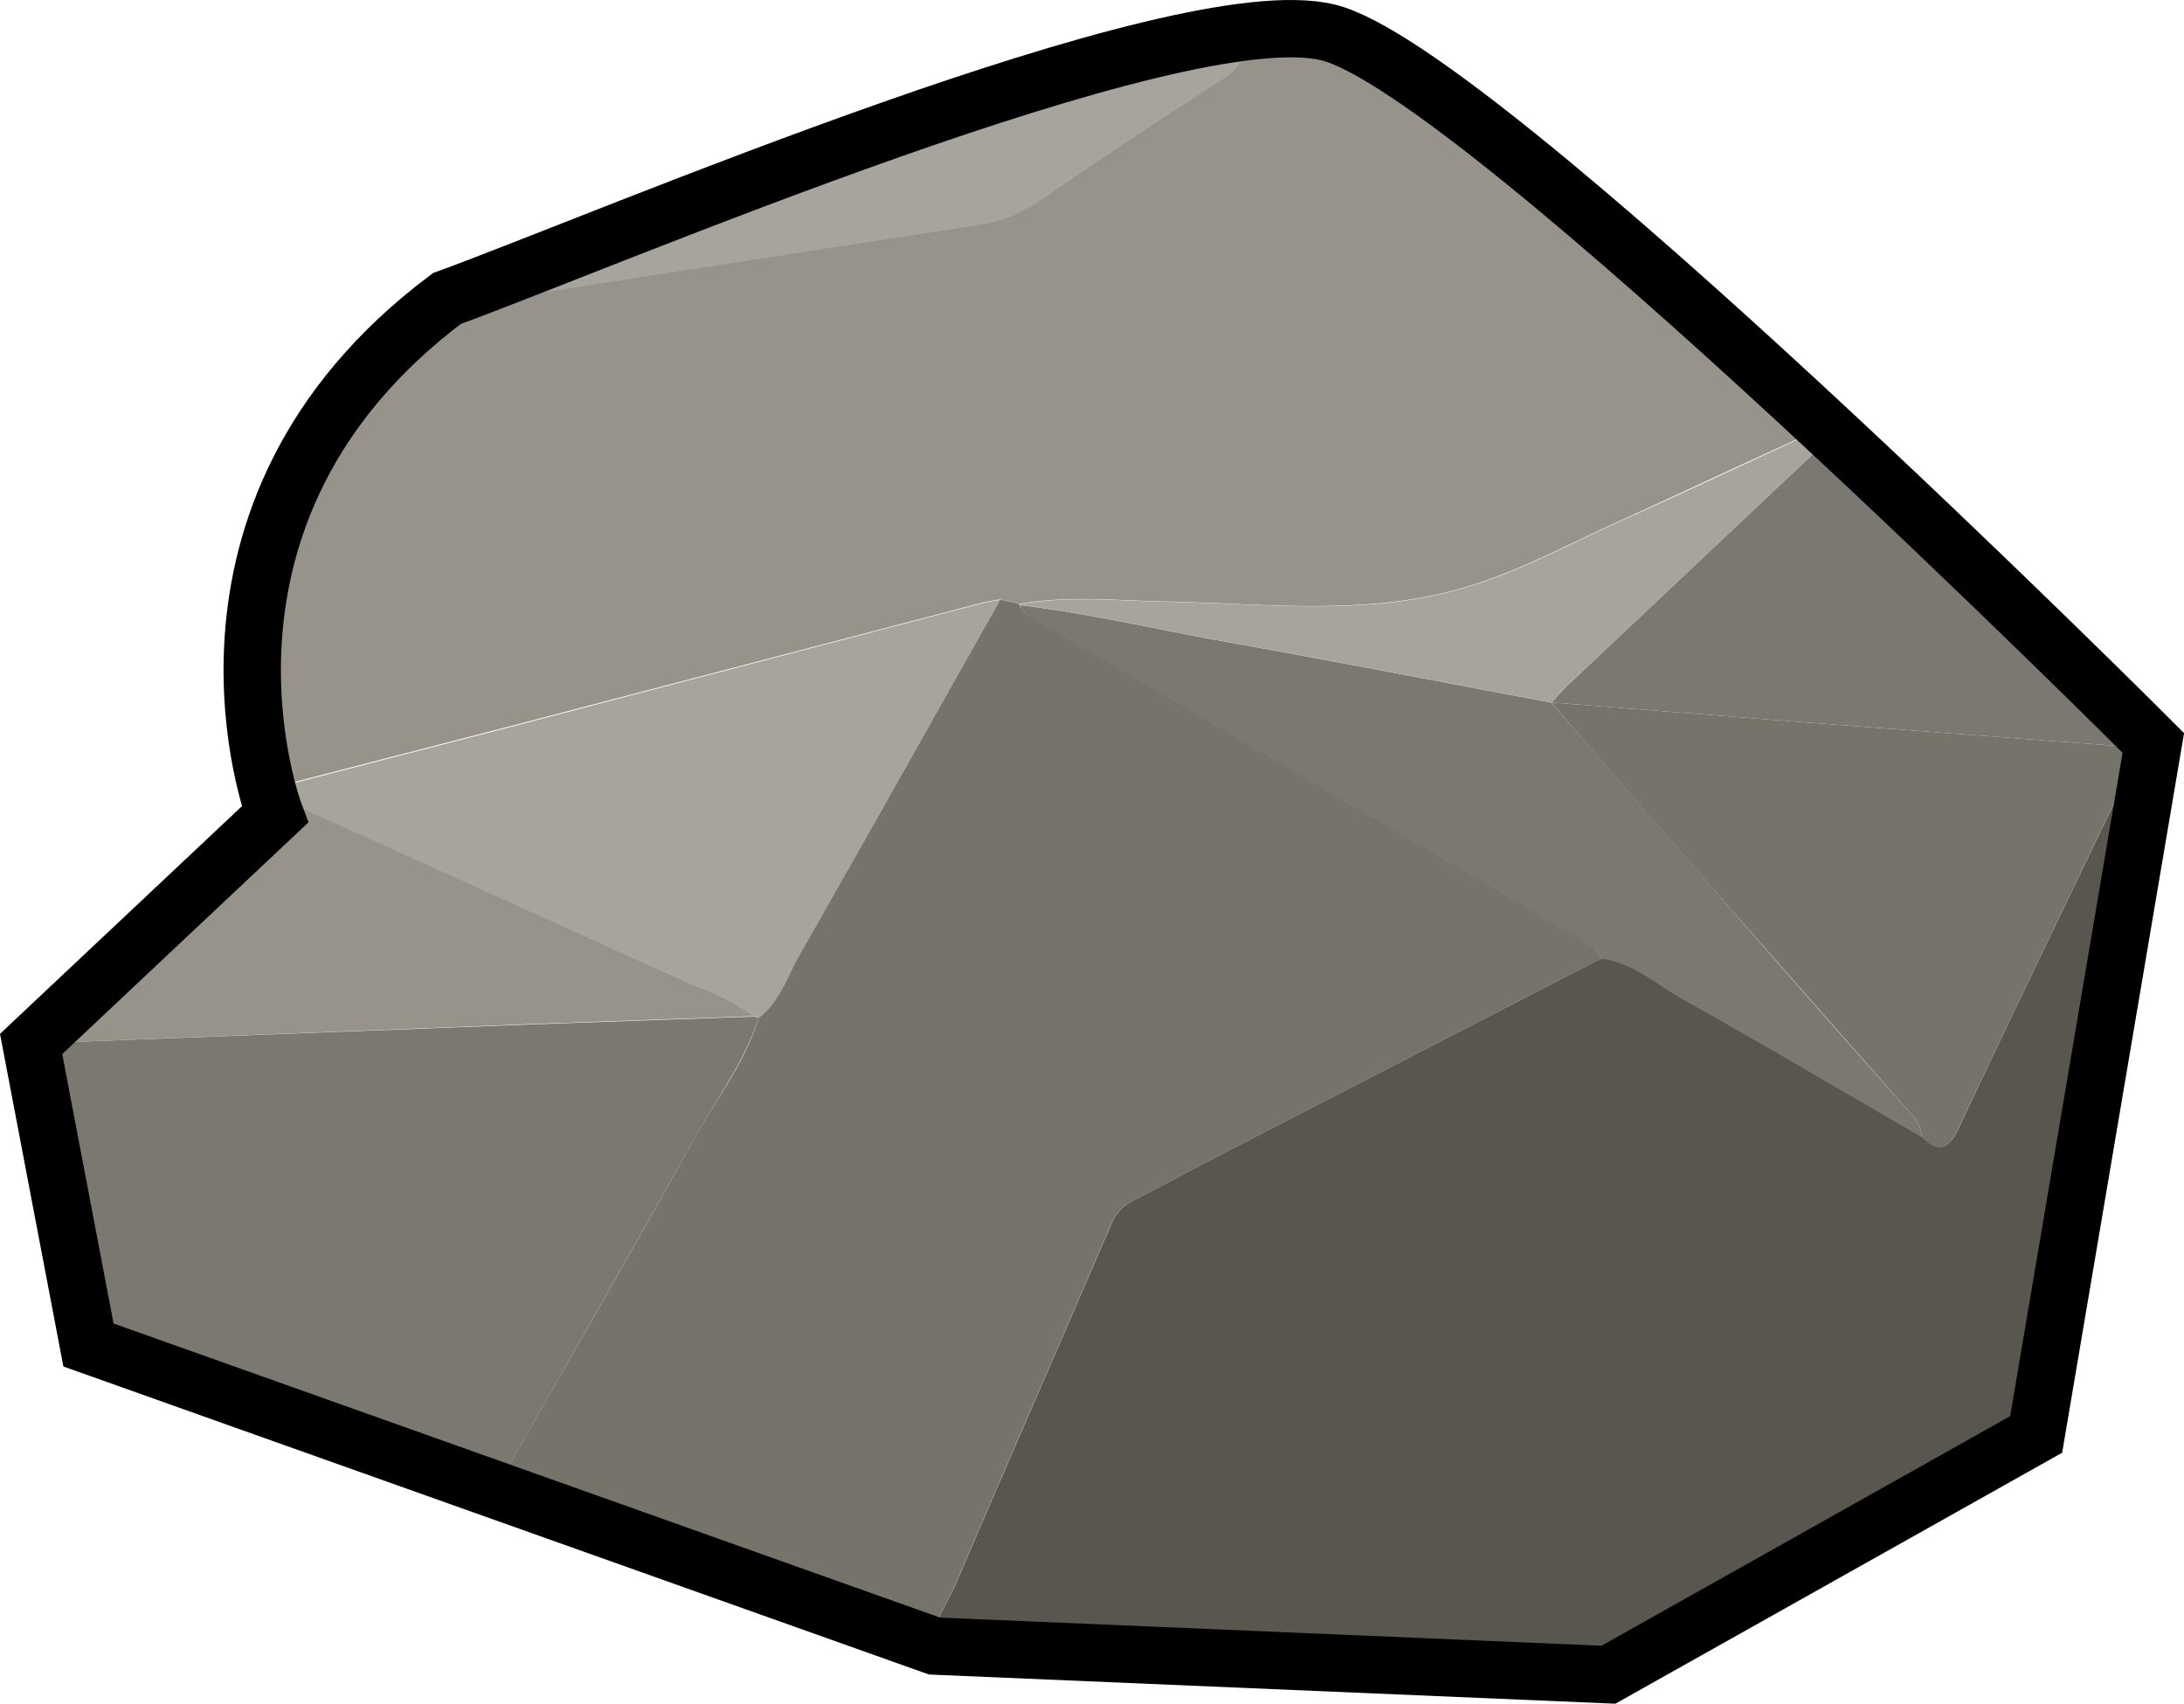 <svg xmlns="http://www.w3.org/2000/svg" viewBox="0 0 152.31 118.84"><defs><style>.cls-1{fill:#97938a;}.cls-2{fill:#59564f;}.cls-3{fill:#76736b;}.cls-4{fill:#7b7871;}.cls-5{fill:#a7a49d;}.cls-6{fill:none;stroke:#000;stroke-miterlimit:10;stroke-width:4px;}</style></defs><title>stone</title><g id="Слой_2" data-name="Слой 2"><g id="Слой_1-2" data-name="Слой 1"><path class="cls-1" d="M2.69,72.77c2.9-3.67,6.22-7,9.31-10.46,1.78-2,3.54-4,5.42-6a2.57,2.57,0,0,0,.7-2.59c-2.4-12.65,1.36-23.16,11.12-31.54a5.32,5.32,0,0,1,2.37-1.3,2.84,2.84,0,0,0,1.84.16q17.36-2.7,34.71-5.38a10,10,0,0,0,4.26-1.64q6.3-4.32,12.71-8.46c1.29-.83,2-1.78,1.79-3.35a16.3,16.3,0,0,1,13.19,3.46c9.67,7.58,19.18,15.35,28.76,23.05v.37l-.34.34,0,0-.71.36h0a9.23,9.23,0,0,0-1.48.4c-4.47,2-8.93,4.13-13.41,6.16-3.7,1.68-7.29,3.66-11.22,4.75-6.69,1.85-13.53,1-20.32.86-3.42-.06-6.84-.44-10.25.16l-1.4-.31c-.45.08-.91.14-1.35.26L35.83,50.59l-15.45,4c-.42.11-1,.1-1.07.68s.53.51.89.67l28,12.7a17.46,17.46,0,0,1,4.41,2.24l-13.89.49Z"/><path class="cls-2" d="M149.07,53.5c-.86,6-1.71,12-2.6,18-1.37,9.17-2.79,18.33-4.14,27.51a2.39,2.39,0,0,1-1.48,2q-15.4,7.59-30.77,15.26a4.89,4.89,0,0,1-2.47.58L65.92,115c-.35,0-.68-.08-1-.12.12-1.66,1.13-3,1.76-4.44,3.55-8.31,7.17-16.58,10.75-24.88a3.21,3.21,0,0,1,1.51-1.77c2.24-1.14,4.45-2.35,6.69-3.5l26.07-13.45c2.19.29,3.8,1.78,5.61,2.8,5.62,3.16,11.17,6.43,16.74,9.66,1.13,1.12,1.83.89,2.52-.55,3.76-8,7.59-15.88,11.39-23.82C148.21,54.38,148.43,53.78,149.07,53.5Z"/><path class="cls-3" d="M111.68,66.86,85.61,80.31c-2.24,1.15-4.45,2.36-6.69,3.5a3.21,3.21,0,0,0-1.51,1.77c-3.58,8.3-7.2,16.57-10.75,24.88-.63,1.46-1.64,2.78-1.76,4.44-4-1-7.77-2.62-11.63-4-6.23-2.19-12.42-4.48-18.63-6.72a8.88,8.88,0,0,1,.48-1.28c4.46-7.87,9-15.71,13.38-23.61C50,76.59,52,74.06,52.9,71c1.47-1.13,2-2.89,2.84-4.4,4.71-8.24,9.36-16.52,14-24.78l1.4.31-.06.06a2.21,2.21,0,0,0,1.1,1l38,22.26A3.25,3.25,0,0,1,111.68,66.86Z"/><path class="cls-4" d="M52.9,71c-.94,3-2.88,5.57-4.4,8.3-4.4,7.9-8.92,15.74-13.38,23.61a8.88,8.88,0,0,0-.48,1.28l-22-7.73c-2.1-.74-4.19-1.51-6.3-2.23-.71-.24-1.13-.51-1.24-1.37C4.28,86.31,3.37,79.76,2.49,73.2c0-.13.13-.29.2-.43l36-1.37,13.89-.49Z"/><path class="cls-3" d="M149.07,53.5c-.64.28-.86.88-1.13,1.45-3.8,7.94-7.63,15.86-11.39,23.82-.69,1.44-1.39,1.67-2.52.55a2.54,2.54,0,0,0-.67-1.53q-6.36-7.2-12.69-14.42T108.19,49h0l18.1,1.42,22.88,1.73Z"/><path class="cls-4" d="M149.17,52.15l-22.88-1.73L108.19,49c.4-.42.77-.85,1.18-1.24q8.59-8.1,17.18-16.2c.53-.5,1.17-.94,1.3-1.74h0l.71-.36,0,0c.11-.11.22-.23.34-.34v-.37c3.06,2.9,5.6,6.26,8.41,9.38,3.85,4.27,7.56,8.66,11.33,13C148.87,51.44,149.22,51.69,149.17,52.15Z"/><path class="cls-5" d="M86.92,2.26c.25,1.57-.5,2.52-1.79,3.35q-6.42,4.14-12.71,8.46a10,10,0,0,1-4.26,1.64q-17.35,2.66-34.71,5.38a2.84,2.84,0,0,1-1.84-.16c10.61-4.2,21.12-8.67,31.87-12.49C70.55,5.92,78,4.33,85.22,2.35A7.94,7.94,0,0,1,86.92,2.26Z"/><path class="cls-5" d="M52.9,71l-.3-.11a17.46,17.46,0,0,0-4.41-2.24L20.2,56c-.36-.16-.91-.2-.89-.67s.65-.57,1.07-.68l15.45-4L68.42,42.1c.44-.12.9-.18,1.35-.26-4.67,8.26-9.32,16.54-14,24.78C54.88,68.13,54.37,69.89,52.9,71Z"/><path class="cls-5" d="M127.85,29.82c-.13.8-.77,1.24-1.3,1.74q-8.58,8.11-17.18,16.2c-.41.39-.78.82-1.18,1.24h0c-7.64-1.43-15.27-2.91-22.92-4.28-4.71-.85-9.39-1.95-14.16-2.52l.06-.06c3.41-.6,6.83-.22,10.25-.16,6.79.12,13.63,1,20.32-.86,3.93-1.09,7.52-3.07,11.22-4.75,4.48-2,8.94-4.12,13.41-6.16A9.23,9.23,0,0,1,127.85,29.82Z"/><path class="cls-5" d="M128.54,29.46l-.71.36Z"/><path class="cls-5" d="M128.86,29.14c-.12.11-.23.23-.34.34Z"/><path class="cls-4" d="M71.11,42.21c4.77.57,9.45,1.67,14.16,2.52,7.65,1.37,15.28,2.85,22.92,4.28q6.24,7.18,12.48,14.36t12.69,14.42a2.54,2.54,0,0,1,.67,1.53c-5.57-3.23-11.12-6.5-16.74-9.66-1.81-1-3.42-2.51-5.61-2.8a3.25,3.25,0,0,0-1.5-1.36l-38-22.26A2.21,2.21,0,0,1,71.11,42.21Z"/><path class="cls-6" d="M19.17,56.82s-8-21,12-36C42.17,16.82,82-.3,92.61,2.26s57.56,49.56,57.56,49.56L142,100.06l-29.83,16.76-47-2-59-21-4-21Z"/></g></g></svg>